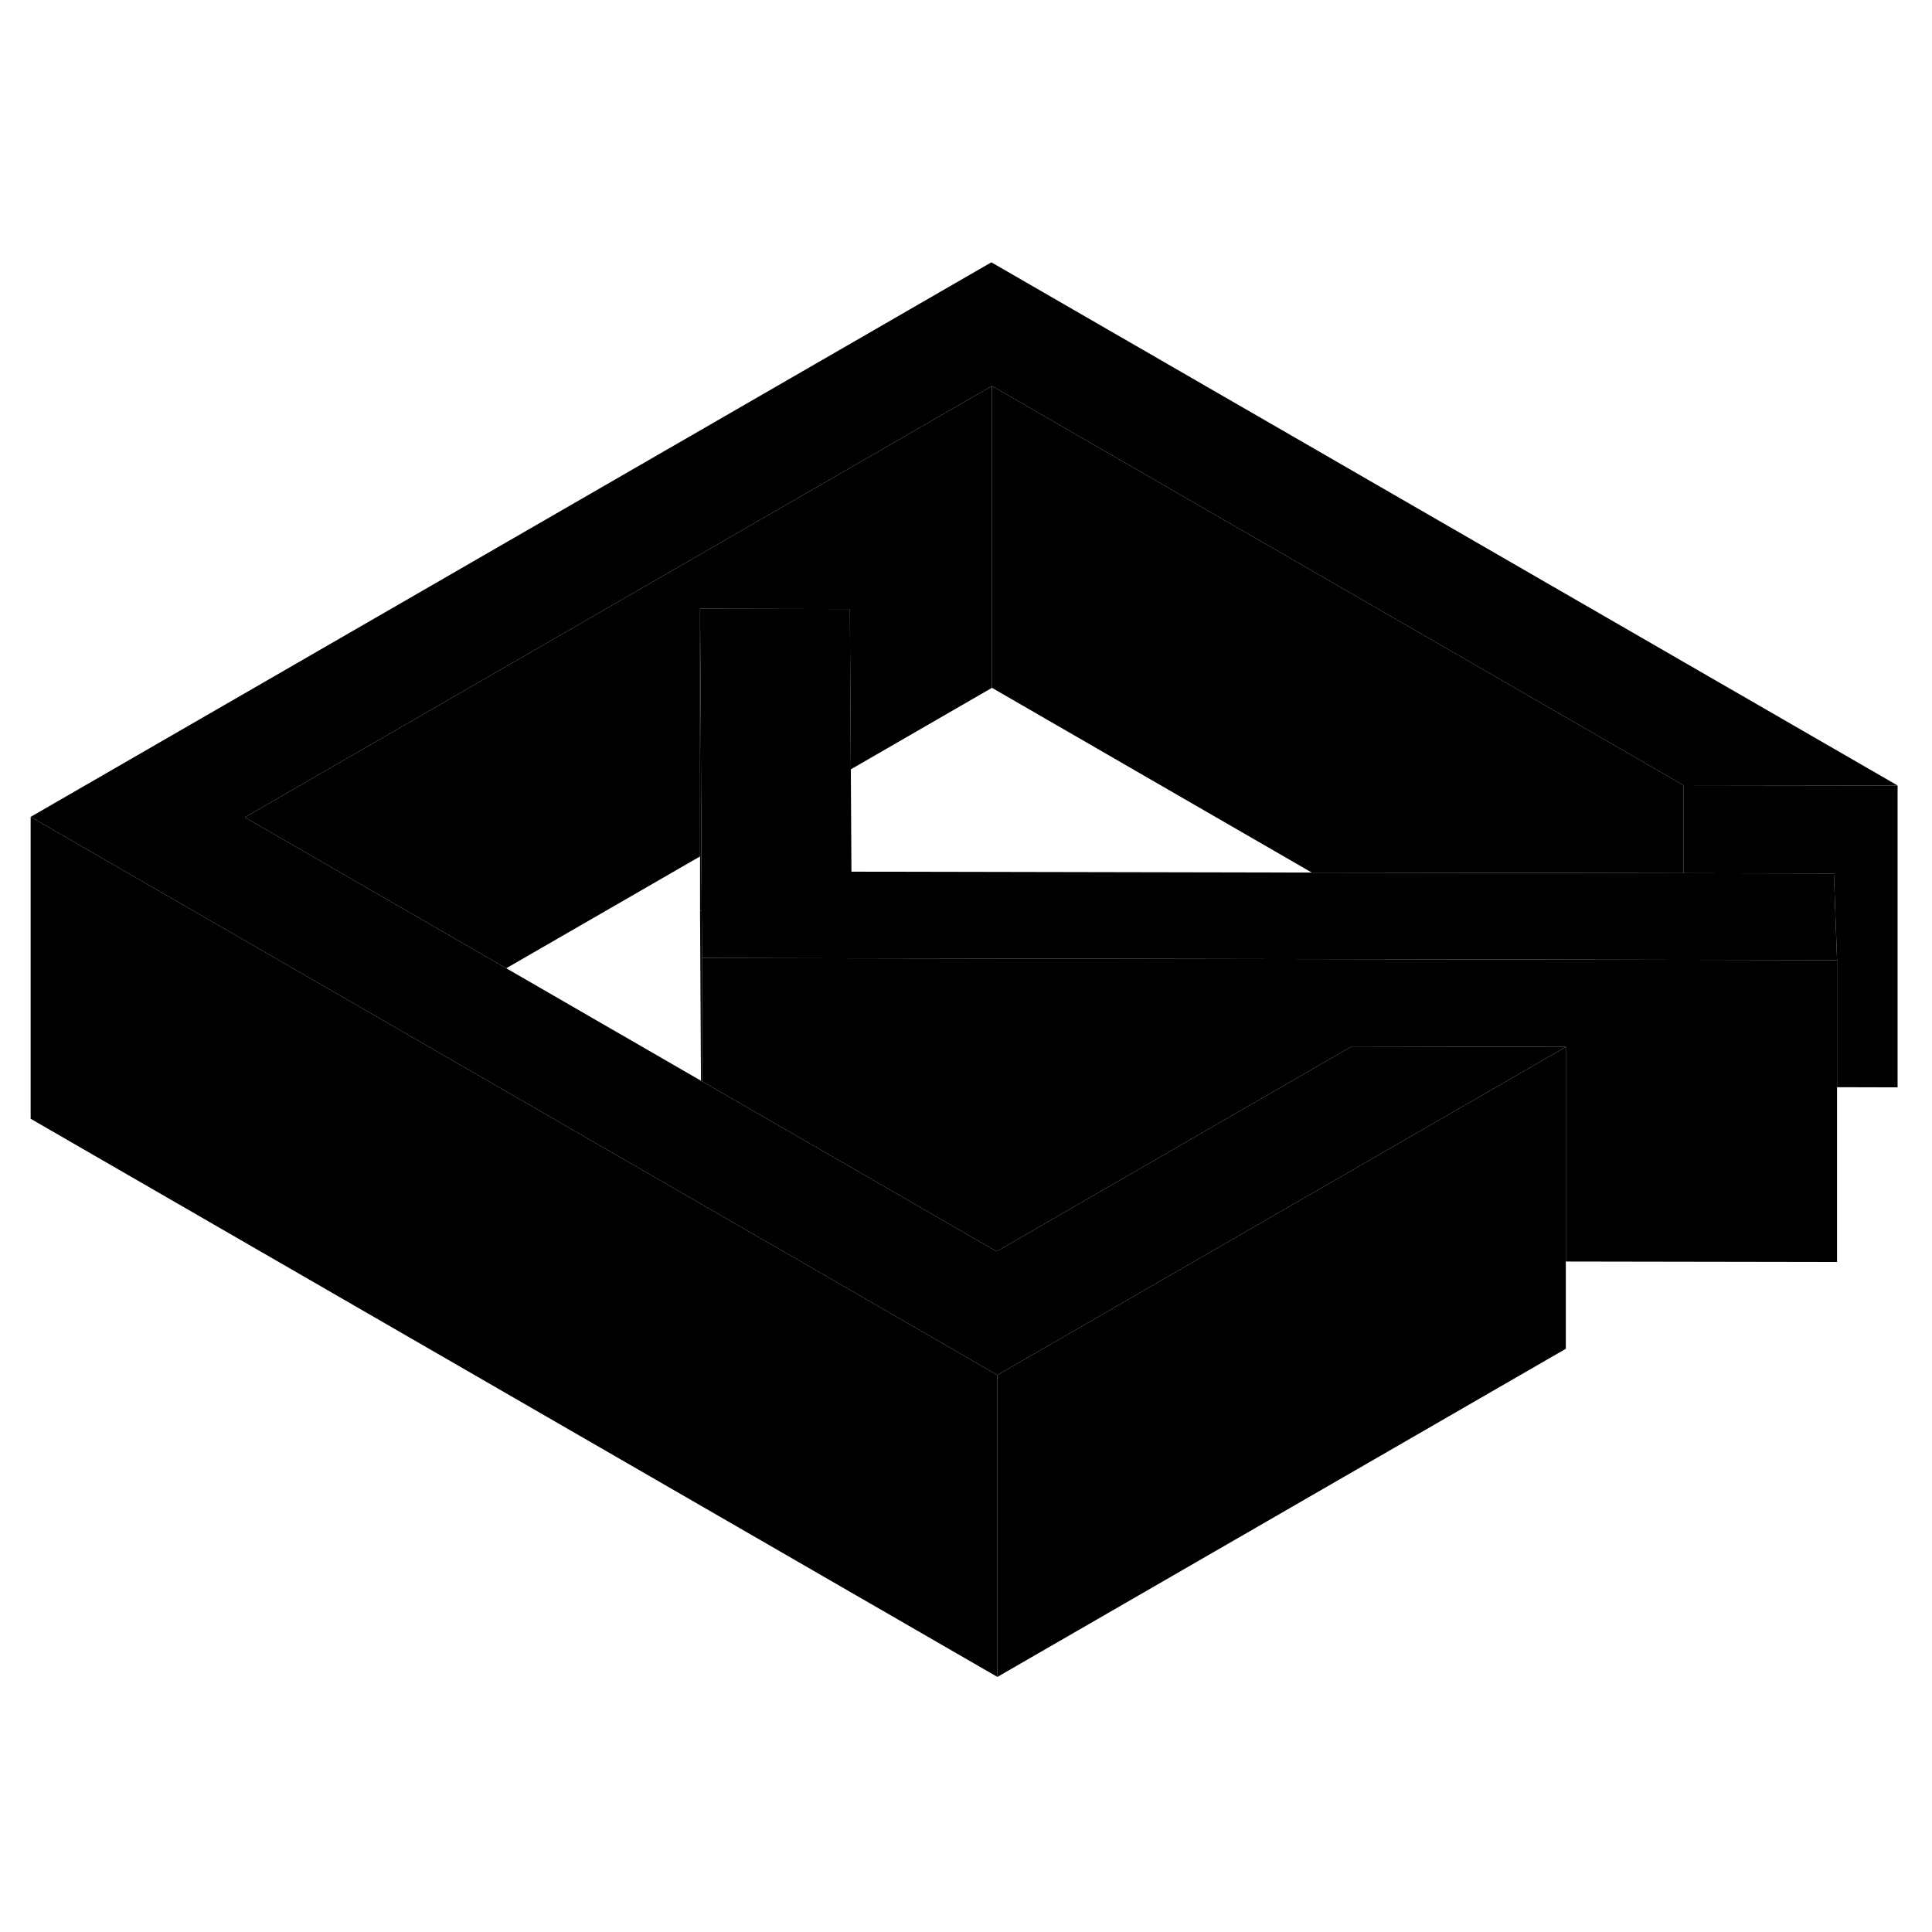 <svg width="48" height="48" viewBox="0 0 128 99" xmlns="http://www.w3.org/2000/svg" stroke-width="1px"  stroke-linecap="round" stroke-linejoin="round"> <path d="M46.49 45.83H46.38L46.44 57.1L46.51 57.14V48.97L46.49 45.83Z" class="pr-icon-iso-solid-stroke" stroke-linejoin="round"/> <path d="M46.49 45.83H46.38V25.83L46.43 33.99L46.47 42.18L46.49 45.83Z" class="pr-icon-iso-solid-stroke" stroke-linejoin="round"/> <path d="M111.53 37.52V43.35L101.11 43.33L86.91 43.31L65.72 31.07V11.07L111.53 37.52Z" class="pr-icon-iso-solid-stroke" stroke-linejoin="round"/> <path d="M65.72 11.07V31.07L56.37 36.47L56.32 28.28L56.31 25.85L46.38 25.83V42.24L33.54 49.65L26.42 45.54L16.22 39.65L65.72 11.07Z" class="pr-icon-iso-solid-stroke" stroke-linejoin="round"/> <path d="M66.08 76.6V96.6L2.03 59.62V39.62L19.35 49.62L26.47 53.73L46.49 65.29L46.51 65.3L52.89 68.98L66.08 76.6Z" class="pr-icon-iso-solid-stroke" stroke-linejoin="round"/> <path d="M125.72 37.54V57.54L121.71 57.53V49.11L121.5 43.37L111.53 43.35V37.52L125.72 37.54Z" class="pr-icon-iso-solid-stroke" stroke-linejoin="round"/> <path d="M65.72 11.07L16.22 39.65L26.42 45.54L33.54 49.65L46.44 57.1L46.51 57.14L56.41 62.85L57.1 63.25L66.03 68.41L74.91 63.28L89.55 54.83L103.74 54.86L89.1 63.31L79.19 69.03L66.08 76.6L52.89 68.98L46.51 65.3L46.49 65.29L26.47 53.73L19.35 49.62L2.03 39.62L65.68 2.88L125.72 37.54L111.53 37.52L65.72 11.07Z" class="pr-icon-iso-solid-stroke" stroke-linejoin="round"/> <path d="M121.71 49.11L111.53 49.09H111.08L96.88 49.06L56.33 48.99L46.51 48.97L46.49 45.83L46.47 42.18L46.43 33.99L46.38 25.83L56.31 25.85L56.32 28.28L56.37 36.47L56.41 43.25L86.91 43.31L101.11 43.33L111.53 43.35L121.5 43.37L121.71 49.11Z" class="pr-icon-iso-solid-stroke" stroke-linejoin="round"/> <path d="M121.71 49.11V69.11L103.74 69.08V54.86L89.55 54.83L74.91 63.28L66.03 68.41L57.1 63.25L56.41 62.85L46.51 57.14V48.97L56.33 48.99L96.88 49.06L111.08 49.09H111.53L121.71 49.11Z" class="pr-icon-iso-solid-stroke" stroke-linejoin="round"/> <path d="M103.74 54.86V74.86L66.08 96.6V76.6L79.19 69.03L89.1 63.31L103.74 54.86Z" class="pr-icon-iso-solid-stroke" stroke-linejoin="round"/>
</svg>